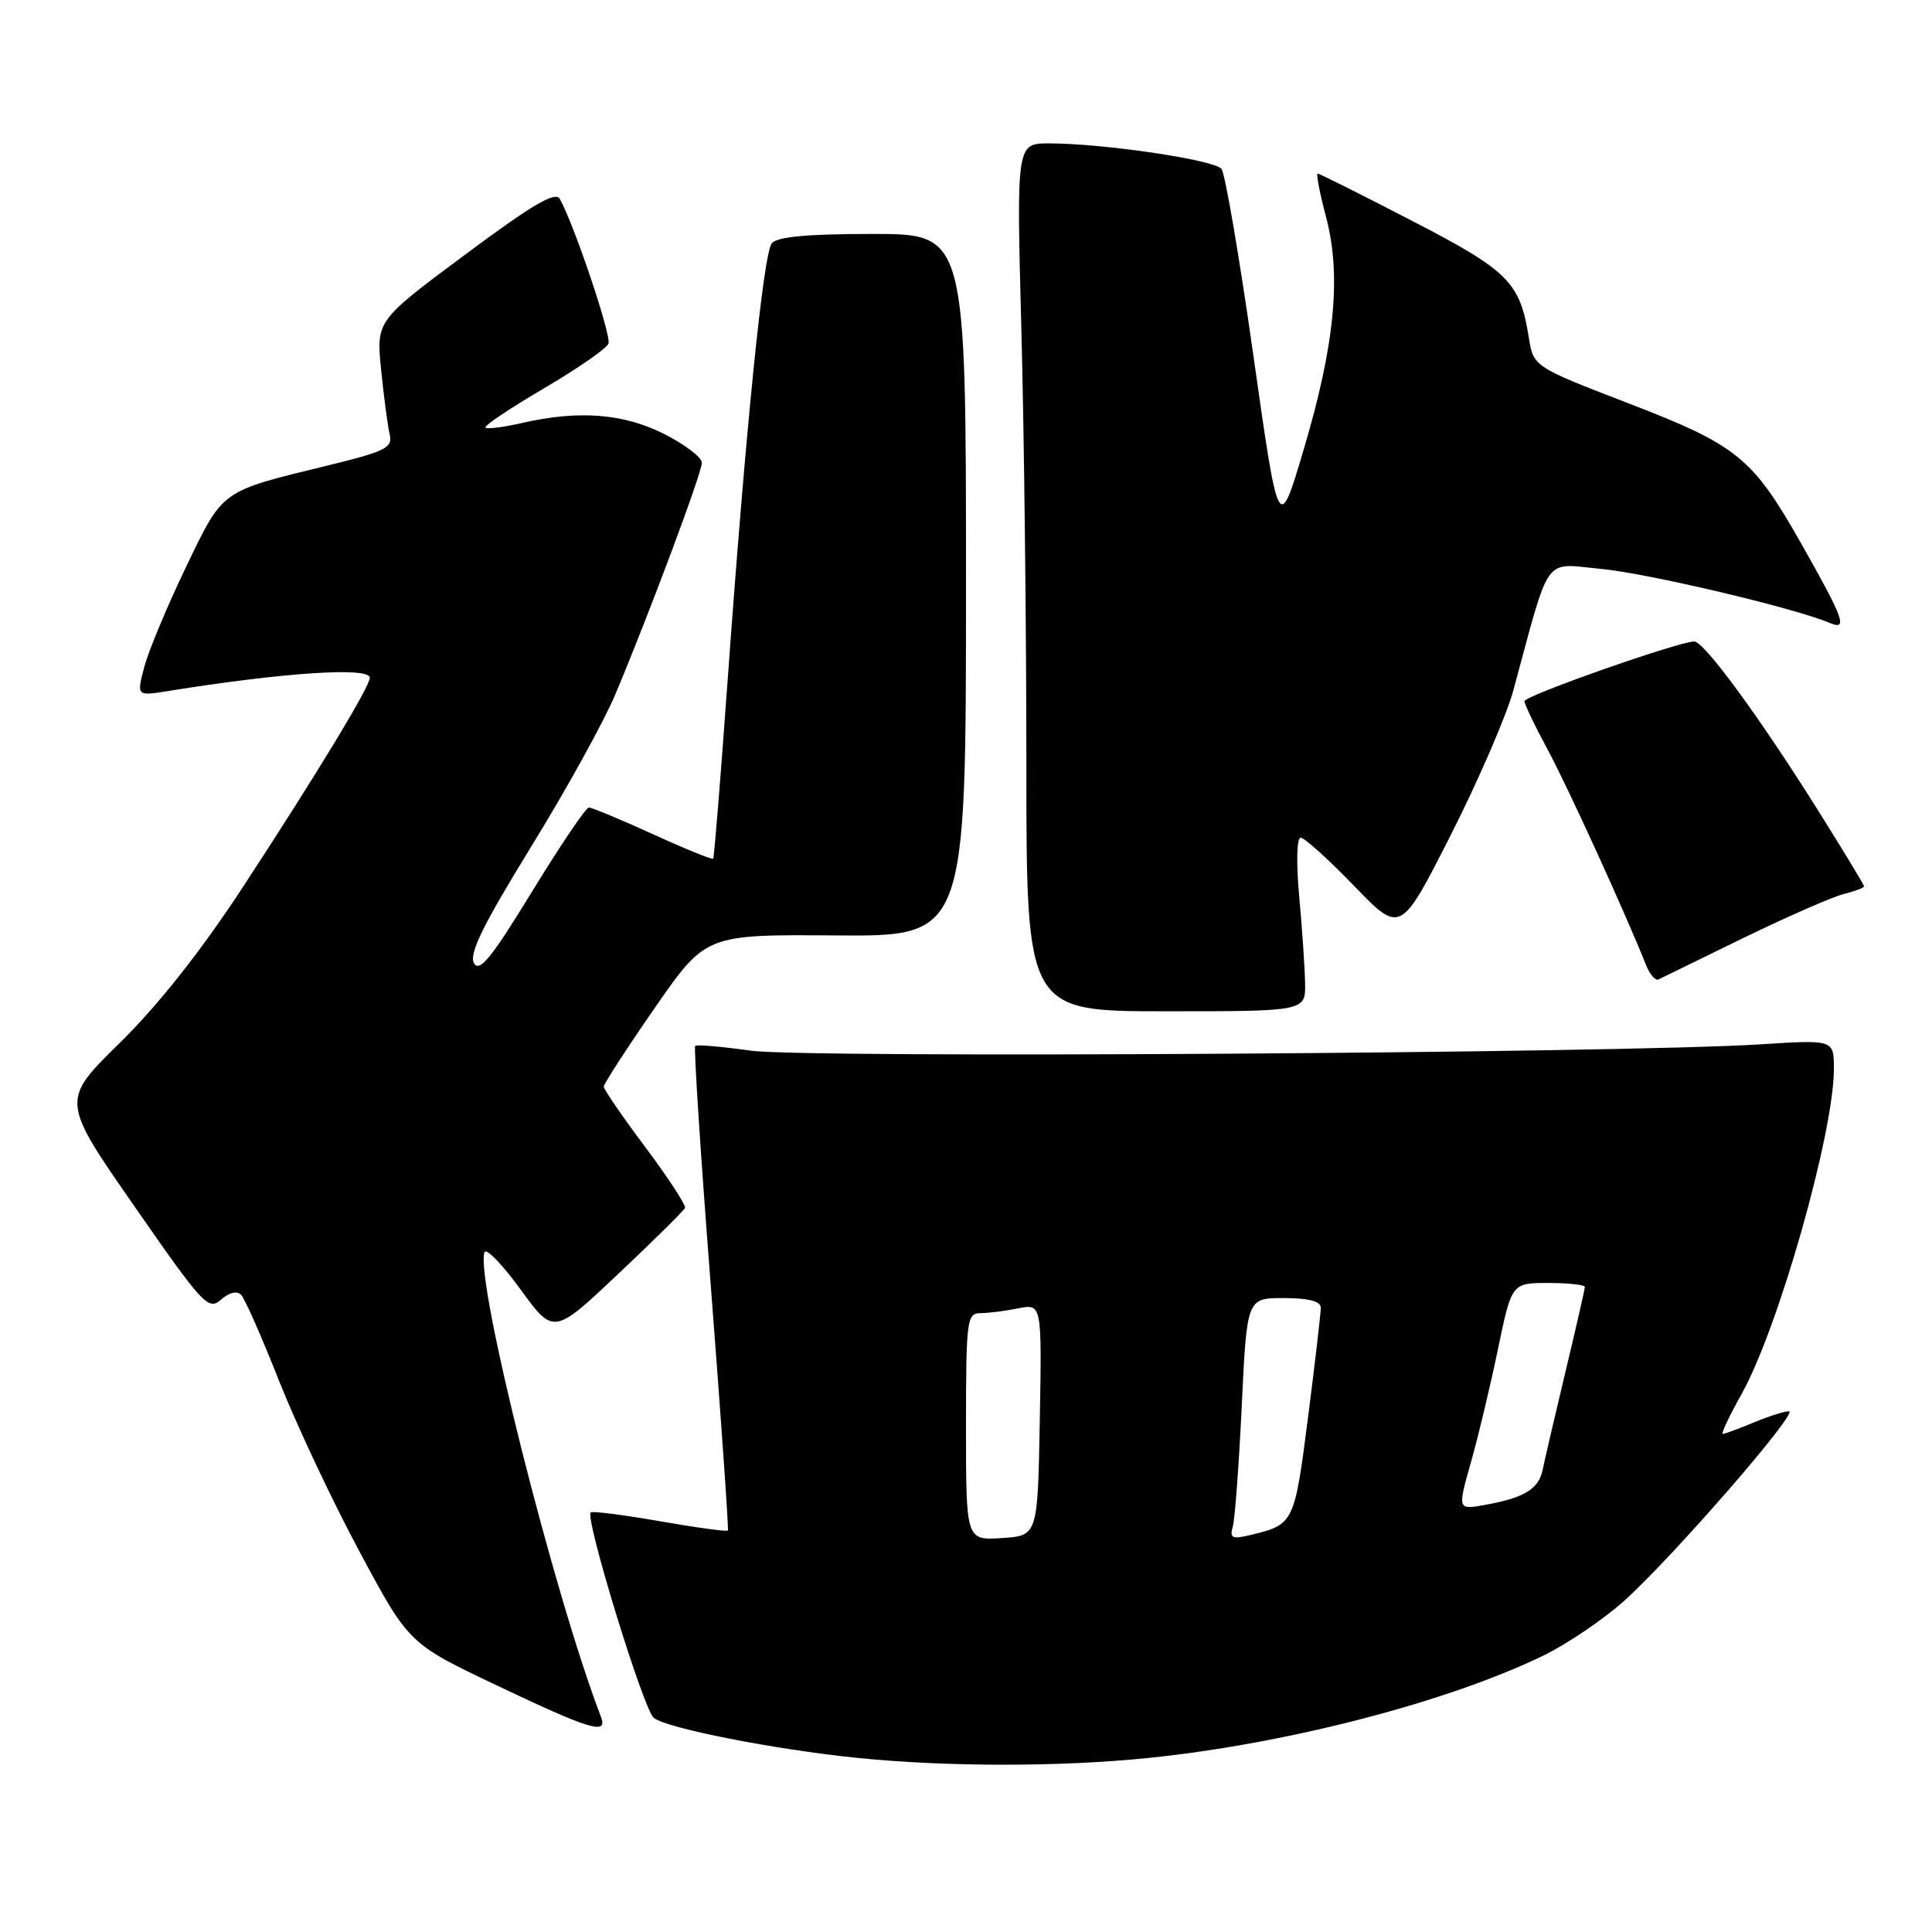<?xml version="1.0" encoding="UTF-8" standalone="no"?>
<!DOCTYPE svg PUBLIC "-//W3C//DTD SVG 1.1//EN" "http://www.w3.org/Graphics/SVG/1.1/DTD/svg11.dtd" >
<svg xmlns="http://www.w3.org/2000/svg" xmlns:xlink="http://www.w3.org/1999/xlink" version="1.1" viewBox="0 0 256 256">
 <g >
 <path fill="currentColor"
d=" M 152.14 232.94 C 170.53 231.07 192.02 225.48 204.67 219.29 C 207.77 217.76 212.52 214.54 215.21 212.12 C 221.65 206.33 238.45 187.00 237.04 187.00 C 236.43 187.00 234.32 187.68 232.35 188.50 C 230.37 189.32 228.54 190.00 228.28 190.00 C 228.02 190.00 229.13 187.64 230.75 184.75 C 235.63 176.06 243.00 150.12 243.00 141.63 C 243.00 137.76 243.00 137.76 233.25 138.38 C 214.69 139.56 106.73 140.24 99.50 139.22 C 95.65 138.68 92.33 138.39 92.12 138.58 C 91.91 138.77 92.85 153.23 94.21 170.71 C 95.56 188.20 96.57 202.64 96.45 202.80 C 96.33 202.97 92.27 202.42 87.43 201.57 C 82.59 200.73 78.47 200.20 78.27 200.40 C 77.49 201.18 85.28 226.57 86.63 227.63 C 88.37 229.01 102.57 231.80 113.50 232.92 C 125.34 234.13 140.45 234.14 152.14 232.94 Z  M 79.63 227.49 C 73.37 211.17 62.95 169.65 64.19 165.94 C 64.40 165.31 66.55 167.52 68.96 170.84 C 73.36 176.88 73.36 176.88 81.93 168.79 C 86.64 164.35 90.62 160.41 90.77 160.05 C 90.91 159.69 88.55 156.08 85.52 152.02 C 82.48 147.97 80.00 144.35 80.00 143.98 C 80.00 143.62 83.04 138.93 86.75 133.57 C 93.51 123.82 93.51 123.82 110.75 123.95 C 128.00 124.08 128.00 124.08 128.00 77.54 C 128.00 31.00 128.00 31.00 115.62 31.00 C 106.91 31.00 102.95 31.37 102.26 32.25 C 101.14 33.67 98.81 56.83 96.39 90.50 C 95.48 103.15 94.63 113.63 94.50 113.78 C 94.37 113.94 90.77 112.48 86.51 110.53 C 82.24 108.59 78.43 107.00 78.03 107.00 C 77.64 107.00 74.25 112.01 70.51 118.12 C 65.12 126.94 63.53 128.91 62.80 127.62 C 62.12 126.39 63.99 122.59 70.35 112.24 C 75.01 104.68 80.04 95.58 81.54 92.00 C 86.11 81.11 93.00 62.66 93.00 61.31 C 93.00 60.61 90.76 58.90 88.03 57.52 C 82.63 54.78 76.67 54.32 69.12 56.06 C 66.71 56.61 64.55 56.88 64.32 56.66 C 64.10 56.43 67.57 54.10 72.04 51.48 C 76.52 48.85 80.38 46.18 80.63 45.53 C 81.03 44.47 76.09 29.78 74.18 26.36 C 73.59 25.31 70.55 27.10 61.63 33.74 C 49.85 42.50 49.85 42.50 50.50 49.00 C 50.86 52.58 51.37 56.41 51.63 57.53 C 52.06 59.34 51.16 59.79 43.30 61.71 C 29.12 65.17 29.62 64.81 24.61 75.21 C 22.16 80.32 19.68 86.24 19.12 88.37 C 18.09 92.24 18.09 92.24 22.30 91.56 C 37.70 89.09 49.00 88.35 49.00 89.81 C 49.00 90.99 41.98 102.57 32.21 117.50 C 26.64 126.01 21.00 133.15 15.89 138.17 C 8.08 145.83 8.08 145.83 17.79 159.81 C 26.88 172.89 27.61 173.69 29.27 172.22 C 30.35 171.26 31.40 171.01 31.95 171.57 C 32.44 172.08 34.71 177.22 36.99 183.00 C 39.28 188.78 44.07 198.96 47.66 205.64 C 54.18 217.79 54.18 217.79 65.84 223.33 C 78.24 229.23 80.57 229.93 79.63 227.49 Z  M 172.93 130.25 C 172.89 128.19 172.54 123.01 172.15 118.75 C 171.74 114.27 171.83 111.00 172.35 111.00 C 172.85 111.00 176.03 113.87 179.42 117.38 C 185.58 123.76 185.58 123.76 192.24 110.63 C 195.90 103.41 199.62 94.80 200.52 91.50 C 205.49 73.17 204.42 74.66 212.04 75.37 C 218.23 75.94 237.71 80.54 242.42 82.53 C 244.90 83.58 244.36 82.08 238.70 72.08 C 232.22 60.63 230.23 59.01 215.85 53.47 C 203.19 48.59 203.19 48.59 202.57 44.69 C 201.40 37.38 199.89 35.87 187.08 29.25 C 180.44 25.81 174.82 23.00 174.60 23.00 C 174.37 23.00 174.87 25.59 175.71 28.75 C 177.76 36.52 176.87 45.72 172.73 59.62 C 169.43 70.73 169.43 70.73 166.08 47.12 C 164.24 34.13 162.34 23.00 161.85 22.38 C 160.91 21.18 146.19 19.00 139.02 19.00 C 134.68 19.00 134.68 19.00 135.34 43.75 C 135.70 57.36 136.00 83.24 136.00 101.25 C 136.00 134.00 136.00 134.00 154.50 134.00 C 173.00 134.00 173.00 134.00 172.93 130.25 Z  M 231.06 124.26 C 236.87 121.44 242.83 118.83 244.31 118.46 C 245.79 118.09 247.00 117.63 247.00 117.44 C 247.00 117.26 244.23 112.69 240.85 107.30 C 233.11 94.97 225.80 85.00 224.50 85.00 C 222.47 85.00 202.00 92.19 202.00 92.91 C 202.00 93.31 203.36 96.15 205.01 99.21 C 207.65 104.07 215.42 121.10 218.09 127.83 C 218.60 129.11 219.35 129.99 219.76 129.78 C 220.17 129.57 225.25 127.09 231.06 124.26 Z  M 128.00 189.05 C 128.00 175.00 128.12 174.00 129.88 174.00 C 130.91 174.00 133.17 173.72 134.90 173.37 C 138.05 172.74 138.05 172.74 137.78 188.12 C 137.50 203.50 137.50 203.50 132.75 203.80 C 128.00 204.11 128.00 204.11 128.00 189.05 Z  M 163.35 202.29 C 163.63 201.31 164.17 194.09 164.54 186.25 C 165.22 172.00 165.22 172.00 170.11 172.00 C 173.35 172.00 175.00 172.42 175.01 173.25 C 175.02 173.94 174.26 180.49 173.32 187.82 C 171.52 201.88 171.45 202.02 165.67 203.40 C 163.27 203.98 162.92 203.81 163.35 202.29 Z  M 194.90 193.78 C 195.88 190.33 197.50 183.56 198.49 178.75 C 200.31 170.00 200.31 170.00 205.16 170.00 C 207.82 170.00 210.00 170.24 210.00 170.53 C 210.00 170.82 208.84 175.88 207.43 181.78 C 206.02 187.68 204.66 193.50 204.42 194.72 C 203.91 197.29 201.99 198.47 196.81 199.40 C 193.12 200.07 193.12 200.07 194.90 193.78 Z "/>
</g>
</svg>